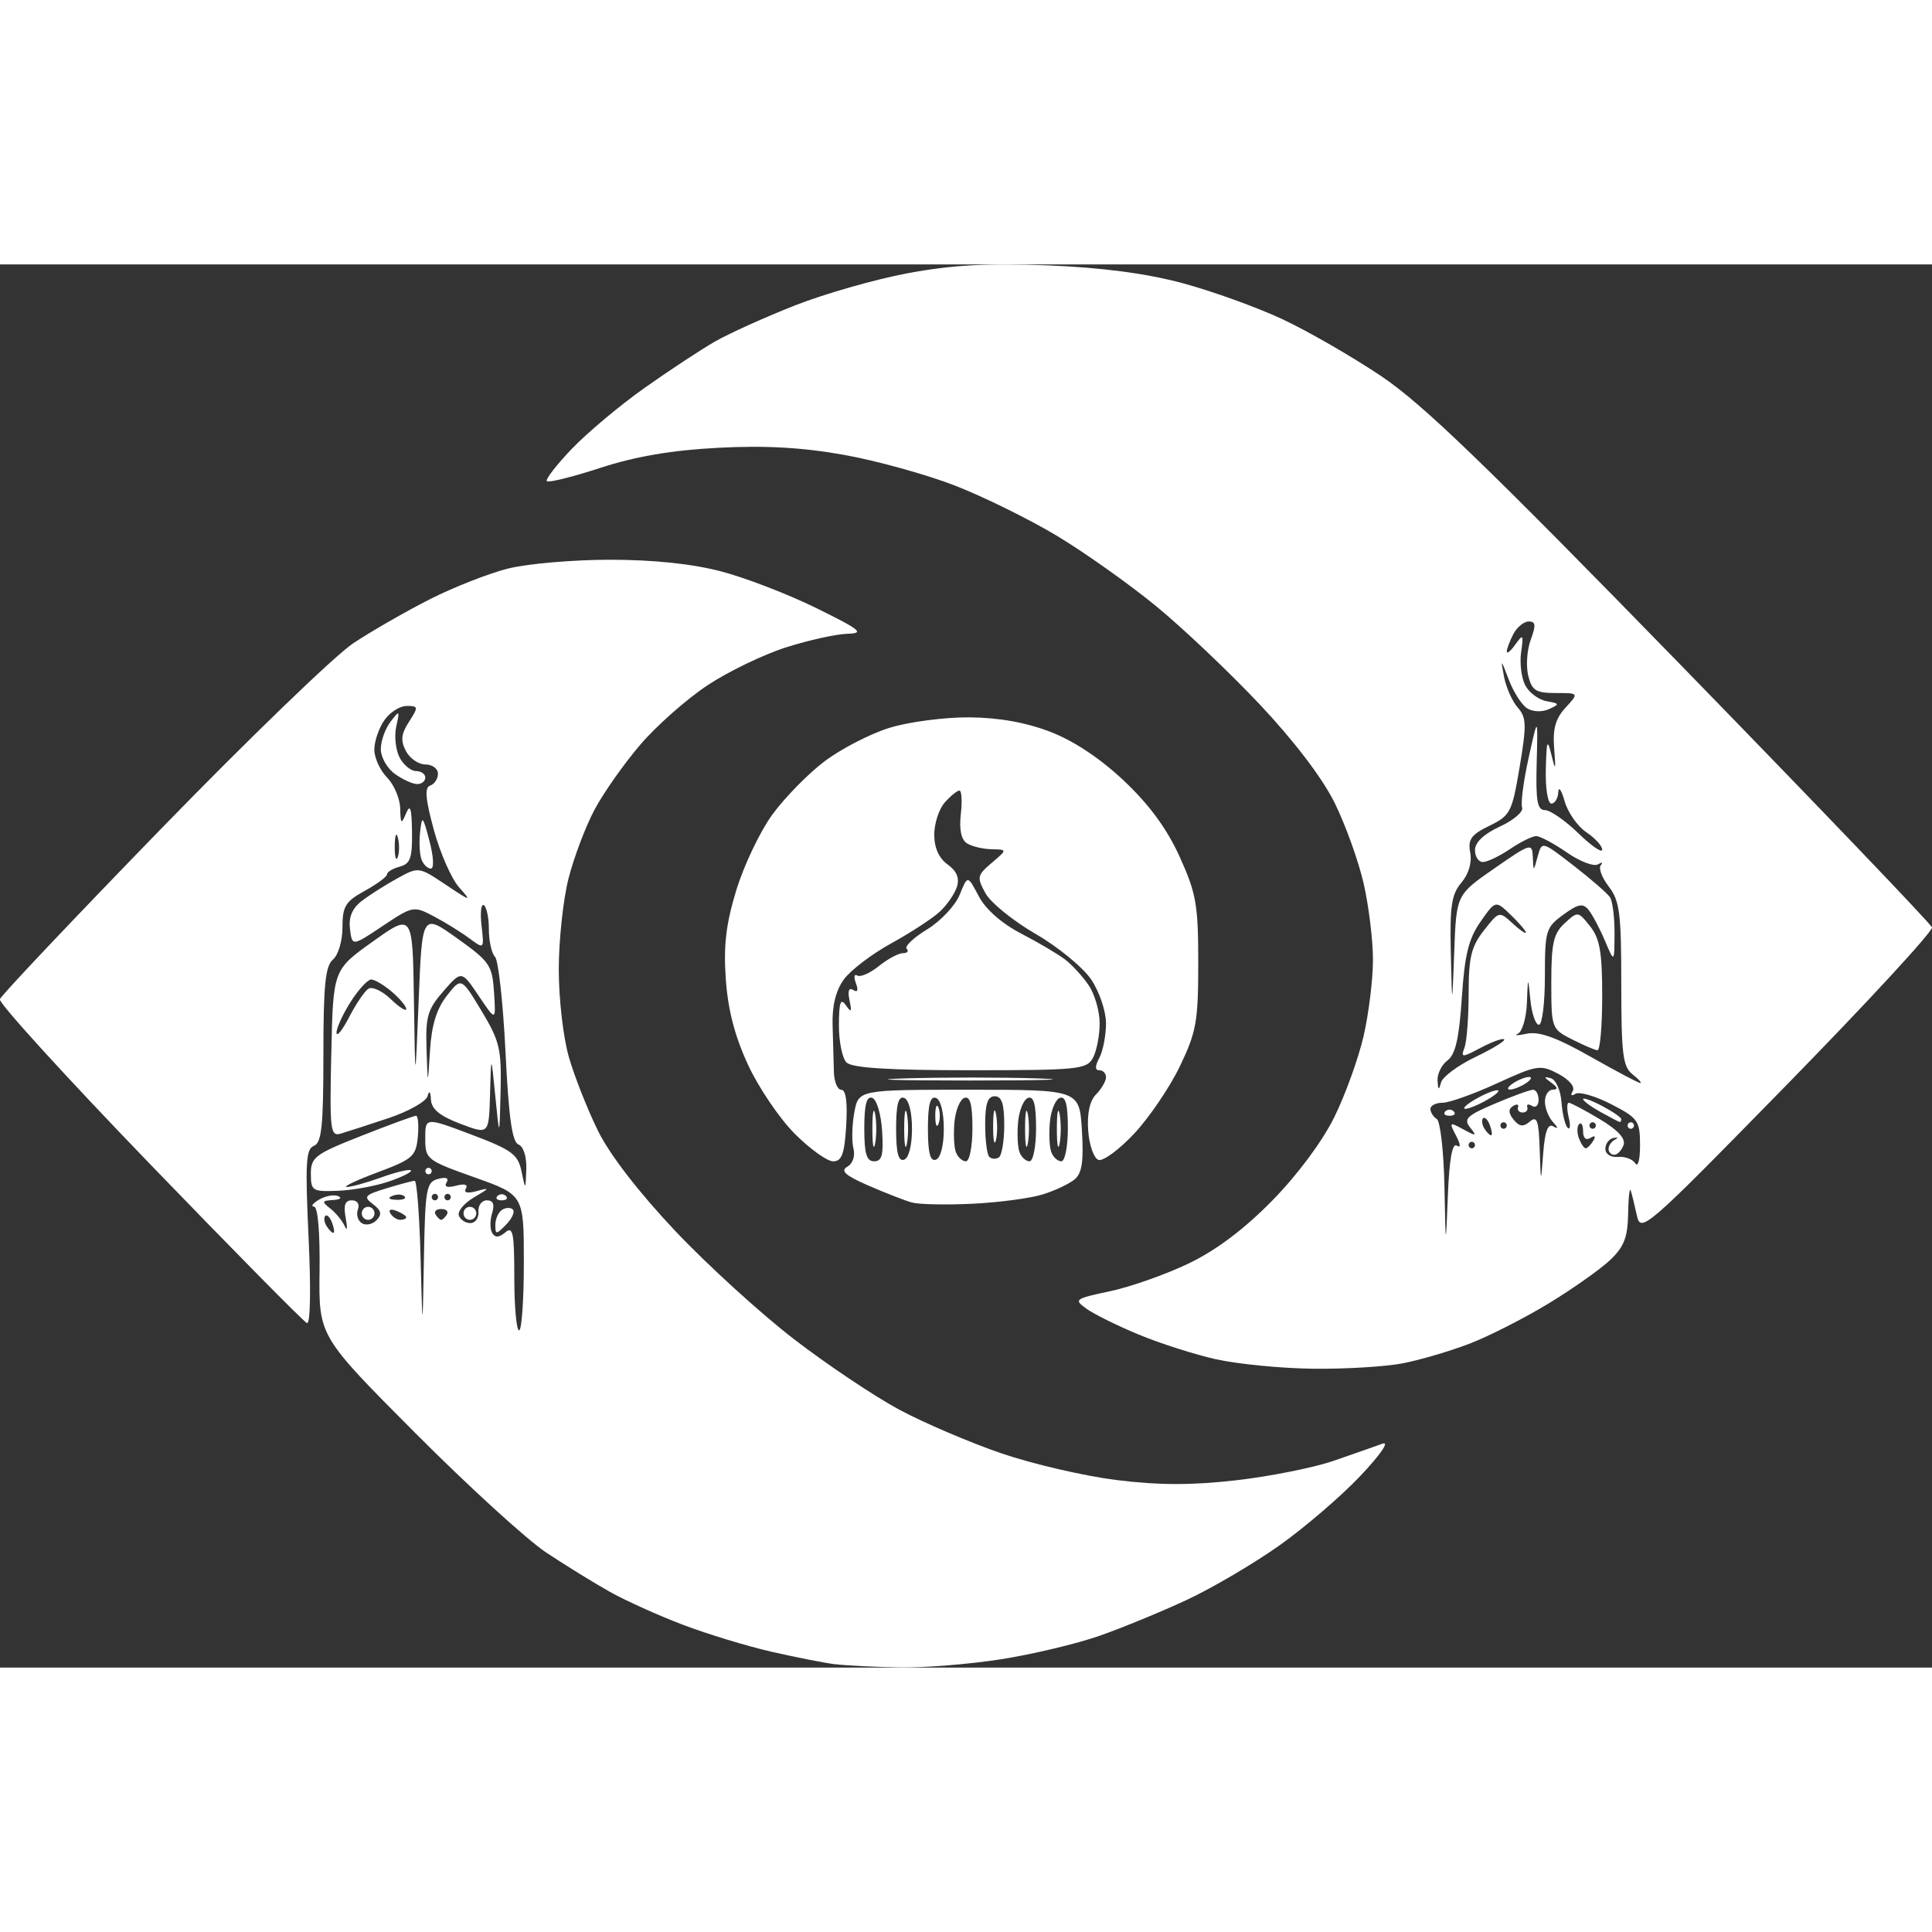 <?xml version="1.0" encoding="UTF-8" standalone="no"?>
<!-- Created with Inkscape (http://www.inkscape.org/) -->

<svg
   width="16mm"
   height="16mm"
   viewBox="0 0 84.649 61.479"
   version="1.1"
   id="svg5"
   xml:space="preserve"
   inkscape:export-filename="bitmap.svg"
   inkscape:export-xdpi="96"
   inkscape:export-ydpi="96"
   xmlns:inkscape="http://www.inkscape.org/namespaces/inkscape"
   xmlns:sodipodi="http://sodipodi.sourceforge.net/DTD/sodipodi-0.dtd"
   xmlns="http://www.w3.org/2000/svg"
   xmlns:svg="http://www.w3.org/2000/svg"><rect x="0" y="0" width="84.649" height="61.479" fill="#333333" stroke="none"/><sodipodi:namedview
     id="namedview7"
     pagecolor="#ffffff"
     bordercolor="#000000"
     borderopacity="0.25"
     inkscape:showpageshadow="2"
     inkscape:pageopacity="0.0"
     inkscape:pagecheckerboard="0"
     inkscape:deskcolor="#d1d1d1"
     inkscape:document-units="mm"
     showgrid="false" /><defs
     id="defs2" /><g
     inkscape:label="Layer 1"
     inkscape:groupmode="layer"
     id="layer1"
     transform="translate(204.288,-181.46)"><g
       id="g2915"
       transform="translate(-272.739,-26.304)"
       style="fill:#ffffff"><path
         style="fill:#ffffff;fill-opacity:1;stroke-width:0.282"
         d="m 105.063,269.101 c -0.46,-0.057 -1.714,-0.303 -2.787,-0.547 -1.073,-0.244 -2.829,-0.778 -3.902,-1.186 -1.073,-0.408 -2.515,-1.059 -3.205,-1.446 -0.69,-0.387 -1.944,-1.161 -2.787,-1.72 -0.843,-0.559 -3.43,-2.921 -5.749,-5.249 -4.217,-4.234 -4.217,-4.234 -4.181,-7.066 0.022,-1.718 -0.074,-2.836 -0.243,-2.841 -0.153,-0.005 -0.054,-0.142 0.22,-0.305 0.274,-0.163 0.65,-0.233 0.836,-0.156 0.186,0.077 0.087,0.154 -0.22,0.172 -0.496,0.028 -0.508,0.07 -0.115,0.379 0.243,0.191 0.526,0.54 0.629,0.775 0.102,0.235 0.12,0.075 0.04,-0.356 -0.107,-0.571 -0.034,-0.784 0.268,-0.784 0.241,0 0.352,0.167 0.265,0.399 -0.082,0.219 -0.005,0.49 0.172,0.602 0.177,0.112 0.468,0.052 0.646,-0.133 0.247,-0.256 0.209,-0.423 -0.159,-0.701 -0.432,-0.327 -0.37,-0.399 0.59,-0.693 0.59,-0.181 1.148,-0.329 1.24,-0.329 0.092,0 0.208,1.507 0.256,3.349 0.088,3.349 0.088,3.349 0.148,0.033 0.055,-3.049 0.105,-3.327 0.618,-3.465 0.351,-0.094 0.49,-0.037 0.374,0.154 -0.117,0.194 0.033,0.246 0.418,0.142 0.369,-0.099 0.534,-0.049 0.427,0.128 -0.11,0.182 0.071,0.221 0.487,0.106 0.574,-0.159 0.558,-0.123 -0.122,0.273 -0.431,0.251 -0.734,0.608 -0.674,0.794 0.061,0.186 0.288,0.338 0.505,0.338 0.217,0 0.377,-0.224 0.356,-0.499 -0.021,-0.274 0.144,-0.499 0.367,-0.499 0.278,0 0.351,0.178 0.23,0.567 -0.097,0.312 -0.094,0.703 0.006,0.869 0.126,0.208 0.304,0.198 0.575,-0.032 0.333,-0.283 0.393,0.021 0.393,1.981 0,1.273 0.094,2.315 0.209,2.314 0.115,-2.5e-4 0.209,-1.336 0.209,-2.968 0,-2.968 0,-2.968 -2.16,-3.736 -2.102,-0.748 -2.16,-0.794 -2.16,-1.703 0,-0.934 0,-0.934 2.02,-0.172 1.773,0.669 2.041,0.866 2.197,1.607 0.177,0.845 0.177,0.845 0.21,-0.09 0.019,-0.549 -0.123,-0.996 -0.343,-1.083 -0.277,-0.109 -0.427,-1.178 -0.568,-4.049 -0.105,-2.146 -0.312,-4.024 -0.46,-4.175 -0.148,-0.151 -0.268,-0.69 -0.268,-1.198 0,-0.508 -0.099,-0.986 -0.22,-1.063 -0.121,-0.077 -0.167,0.328 -0.102,0.898 0.118,1.038 0.118,1.038 -0.546,0.546 -0.365,-0.27 -1.065,-0.702 -1.554,-0.96 -0.871,-0.459 -0.916,-0.45 -2.23,0.426 -1.34,0.895 -1.34,0.895 -1.434,0.135 -0.064,-0.521 0.096,-0.905 0.511,-1.226 0.332,-0.256 1.03,-0.701 1.551,-0.987 0.946,-0.521 0.946,-0.521 2.136,0.273 1.109,0.74 1.149,0.748 0.582,0.113 -0.334,-0.375 -0.831,-1.506 -1.105,-2.513 -0.375,-1.382 -0.414,-1.861 -0.159,-1.947 0.186,-0.063 0.338,-0.297 0.338,-0.519 0,-0.222 -0.246,-0.404 -0.548,-0.404 -0.301,0 -0.686,-0.265 -0.856,-0.589 -0.24,-0.458 -0.21,-0.743 0.136,-1.282 0.419,-0.653 0.413,-0.693 -0.104,-0.693 -0.301,0 -0.743,0.285 -0.982,0.633 -0.239,0.348 -0.434,0.925 -0.434,1.282 0,0.357 0.251,0.906 0.557,1.219 0.307,0.313 0.566,0.923 0.577,1.354 0.017,0.694 0.047,0.719 0.259,0.214 0.179,-0.427 0.244,-0.223 0.259,0.81 0.016,1.15 -0.073,1.405 -0.538,1.529 -0.307,0.082 -0.557,0.233 -0.557,0.336 0,0.103 -0.439,0.429 -0.976,0.724 -0.846,0.466 -0.976,0.678 -0.976,1.597 0,0.595 -0.184,1.216 -0.418,1.415 -0.334,0.283 -0.418,1.127 -0.418,4.176 0,3.12 -0.076,3.851 -0.415,3.984 -0.351,0.138 -0.387,0.751 -0.234,4.02 0.107,2.29 0.078,3.813 -0.073,3.747 -0.14,-0.061 -3.247,-3.21 -6.904,-6.999 -3.657,-3.789 -6.605,-7.025 -6.55,-7.191 0.055,-0.166 3.236,-3.528 7.068,-7.471 3.832,-3.943 7.623,-7.602 8.425,-8.132 0.801,-0.53 2.306,-1.394 3.345,-1.921 1.038,-0.526 2.577,-1.131 3.421,-1.344 0.843,-0.213 2.85,-0.387 4.459,-0.388 1.906,-8.6e-4 3.607,0.177 4.878,0.509 1.073,0.281 2.954,1.006 4.181,1.611 1.952,0.963 2.121,1.103 1.353,1.124 -0.482,0.013 -1.683,0.279 -2.668,0.59 -0.985,0.311 -2.538,1.059 -3.451,1.663 -0.913,0.603 -2.241,1.777 -2.952,2.608 -0.711,0.831 -1.613,2.112 -2.004,2.847 -0.391,0.735 -0.904,2.091 -1.139,3.014 -0.235,0.922 -0.427,2.717 -0.427,3.988 0,1.296 0.197,2.991 0.449,3.859 0.247,0.851 0.821,2.301 1.276,3.222 0.513,1.04 1.795,2.699 3.383,4.379 1.406,1.488 3.748,3.621 5.204,4.741 1.456,1.12 3.534,2.51 4.617,3.09 1.083,0.579 3.09,1.437 4.459,1.906 1.37,0.469 3.641,0.996 5.046,1.171 1.849,0.23 3.299,0.233 5.244,0.011 1.479,-0.169 3.402,-0.553 4.273,-0.854 0.871,-0.301 1.835,-0.638 2.141,-0.75 0.321,-0.117 -0.093,0.484 -0.976,1.417 -0.843,0.891 -2.445,2.266 -3.56,3.054 -1.115,0.789 -2.933,1.857 -4.041,2.374 -1.108,0.517 -2.83,1.225 -3.826,1.574 -0.996,0.349 -2.94,0.812 -4.32,1.028 -1.38,0.217 -3.386,0.377 -4.459,0.357 -1.073,-0.021 -2.327,-0.084 -2.787,-0.14 z M 83.002,249.755 c -0.091,-0.242 -0.225,-0.379 -0.298,-0.304 -0.073,0.075 -0.05,0.273 0.051,0.44 0.101,0.167 0.235,0.304 0.298,0.304 0.063,0 0.04,-0.198 -0.051,-0.44 z m 3.248,-0.242 c 0,-0.062 -0.195,-0.188 -0.433,-0.282 -0.248,-0.097 -0.36,-0.05 -0.262,0.112 0.094,0.155 0.288,0.282 0.433,0.282 0.144,0 0.262,-0.05 0.262,-0.112 z m 1.783,-0.125 c 0.079,-0.131 -0.034,-0.237 -0.25,-0.237 -0.216,0 -0.329,0.107 -0.25,0.237 0.079,0.131 0.191,0.237 0.25,0.237 0.059,0 0.171,-0.107 0.25,-0.237 z m -1.858,-0.79 c -0.093,-0.095 -0.333,-0.105 -0.534,-0.022 -0.222,0.091 -0.156,0.159 0.168,0.172 0.294,0.012 0.458,-0.055 0.366,-0.15 z m 1.469,0.03 c 0,-0.078 -0.063,-0.142 -0.139,-0.142 -0.077,0 -0.139,0.064 -0.139,0.142 0,0.078 0.063,0.142 0.139,0.142 0.077,0 0.139,-0.064 0.139,-0.142 z m 0.557,0 c 0,-0.078 -0.063,-0.142 -0.139,-0.142 -0.077,0 -0.139,0.064 -0.139,0.142 0,0.078 0.063,0.142 0.139,0.142 0.077,0 0.139,-0.064 0.139,-0.142 z M 85.886,232.887 c -0.071,-0.277 -0.133,-0.119 -0.139,0.351 -0.006,0.47 0.052,0.697 0.128,0.504 0.076,-0.193 0.081,-0.578 0.01,-0.855 z m 35.861,22.852 c -0.942,-0.211 -2.472,-0.7 -3.402,-1.086 -0.929,-0.386 -1.958,-0.894 -2.286,-1.129 -0.57,-0.408 -0.525,-0.442 1.033,-0.772 0.896,-0.19 2.444,-0.737 3.44,-1.215 1.201,-0.577 2.433,-1.503 3.655,-2.748 1.104,-1.124 2.195,-2.59 2.72,-3.652 0.482,-0.976 1.061,-2.578 1.288,-3.559 0.226,-0.981 0.411,-2.49 0.411,-3.352 0,-0.862 -0.185,-2.37 -0.411,-3.352 -0.226,-0.981 -0.797,-2.566 -1.269,-3.521 -0.533,-1.08 -1.773,-2.709 -3.277,-4.307 -1.331,-1.413 -3.38,-3.356 -4.552,-4.316 -1.173,-0.961 -3.117,-2.339 -4.32,-3.064 -1.203,-0.724 -3.215,-1.717 -4.471,-2.206 -1.256,-0.489 -3.451,-1.097 -4.878,-1.352 -1.825,-0.326 -3.462,-0.418 -5.521,-0.309 -2.019,0.106 -3.614,0.378 -5.144,0.877 -1.22,0.397 -2.278,0.661 -2.352,0.585 -0.074,-0.075 0.423,-0.717 1.103,-1.426 0.68,-0.709 2.115,-1.91 3.188,-2.668 1.073,-0.758 2.453,-1.667 3.066,-2.019 0.613,-0.352 2.181,-1.061 3.484,-1.576 1.303,-0.514 3.538,-1.154 4.966,-1.421 1.931,-0.361 3.503,-0.45 6.132,-0.345 2.376,0.095 4.312,0.35 5.904,0.777 1.303,0.35 3.277,1.062 4.387,1.582 1.11,0.52 3.054,1.64 4.32,2.489 1.815,1.217 4.604,3.907 13.172,12.704 5.978,6.139 10.913,11.293 10.966,11.454 0.053,0.161 -2.795,3.249 -6.329,6.862 -6.212,6.351 -6.432,6.542 -6.601,5.761 -0.096,-0.444 -0.217,-0.936 -0.268,-1.093 -0.051,-0.157 -0.103,0.3 -0.115,1.015 -0.018,1.035 -0.178,1.449 -0.788,2.029 -0.422,0.401 -1.635,1.258 -2.698,1.904 -1.062,0.646 -2.626,1.441 -3.475,1.766 -0.849,0.325 -2.161,0.71 -2.915,0.856 -0.754,0.146 -2.514,0.253 -3.911,0.237 -1.397,-0.016 -3.31,-0.201 -4.252,-0.413 z m 10.531,-9.366 c 0.184,0.116 0.172,-0.05 -0.033,-0.439 -0.311,-0.594 -0.294,-0.608 0.321,-0.273 0.57,0.311 0.606,0.301 0.297,-0.082 -0.3,-0.372 -0.144,-0.523 1.082,-1.044 0.788,-0.335 1.542,-0.609 1.675,-0.609 0.133,0 0.242,0.2 0.242,0.444 0,0.244 -0.129,0.363 -0.286,0.264 -0.157,-0.099 -0.251,-0.075 -0.209,0.054 0.042,0.129 -0.049,0.235 -0.202,0.235 -0.153,0 -0.244,-0.106 -0.202,-0.235 0.042,-0.129 -0.058,-0.15 -0.223,-0.046 -0.21,0.132 -0.2,0.311 0.03,0.595 0.25,0.307 0.422,0.327 0.71,0.082 0.313,-0.266 0.39,-0.052 0.431,1.208 0.05,1.531 0.05,1.531 0.155,0.17 0.073,-0.95 0.205,-1.303 0.438,-1.169 0.233,0.134 0.228,0.076 -0.016,-0.193 -0.192,-0.211 -0.348,-0.615 -0.348,-0.897 0,-0.282 0.157,-0.515 0.348,-0.517 0.236,-0.003 0.214,-0.102 -0.07,-0.307 -0.335,-0.243 -0.339,-0.281 -0.02,-0.192 0.222,0.061 0.429,0.524 0.468,1.047 0.038,0.515 0.16,1.021 0.27,1.123 0.11,0.103 0.131,-0.102 0.046,-0.455 -0.085,-0.353 -0.083,-0.641 0.004,-0.641 0.087,0 0.698,0.323 1.357,0.718 0.806,0.483 1.146,0.856 1.04,1.14 -0.087,0.232 -0.27,0.422 -0.407,0.422 -0.137,0 -0.249,-0.118 -0.249,-0.261 0,-0.144 0.129,-0.326 0.286,-0.406 0.157,-0.08 0.126,-0.112 -0.07,-0.071 -0.195,0.041 -0.355,0.255 -0.355,0.477 0,0.23 0.238,0.382 0.553,0.353 0.304,-0.028 0.647,0.1 0.762,0.285 0.115,0.185 0.207,-0.177 0.205,-0.804 -0.003,-1.065 -0.086,-1.183 -1.263,-1.79 -0.693,-0.357 -1.399,-0.562 -1.568,-0.455 -0.182,0.115 -0.23,0.065 -0.117,-0.122 0.111,-0.183 -0.156,-0.501 -0.634,-0.754 -0.781,-0.413 -0.926,-0.39 -2.683,0.415 -1.021,0.469 -2.096,0.852 -2.389,0.852 -0.292,0 -0.531,0.121 -0.531,0.268 0,0.147 0.125,0.347 0.279,0.444 0.153,0.097 0.304,1.419 0.335,2.938 0.057,2.762 0.057,2.762 0.151,0.401 0.062,-1.568 0.193,-2.298 0.389,-2.174 z m 7.486,-0.88 c 0,-0.078 0.063,-0.142 0.139,-0.142 0.077,0 0.139,0.064 0.139,0.142 0,0.078 -0.063,0.142 -0.139,0.142 -0.077,0 -0.139,-0.064 -0.139,-0.142 z m -1.185,-0.591 c -0.422,-0.234 -0.766,-0.489 -0.766,-0.566 0,-0.077 0.376,0.058 0.836,0.301 0.46,0.243 0.836,0.503 0.836,0.577 0,0.074 -0.031,0.13 -0.07,0.124 -0.038,-0.006 -0.415,-0.203 -0.836,-0.437 z m -6.805,-0.027 c 0.102,-0.104 0.269,-0.104 0.372,0 0.102,0.104 0.019,0.19 -0.186,0.19 -0.204,0 -0.288,-0.086 -0.186,-0.19 z m 1.301,-0.522 c 0.383,-0.224 0.822,-0.407 0.976,-0.407 0.153,0 -0.035,0.183 -0.418,0.407 -0.383,0.224 -0.822,0.407 -0.976,0.407 -0.153,0 0.035,-0.183 0.418,-0.407 z m 1.672,-0.712 c 0.23,-0.152 0.543,-0.276 0.697,-0.276 0.153,0 0.091,0.124 -0.139,0.276 -0.23,0.152 -0.543,0.276 -0.697,0.276 -0.153,0 -0.091,-0.124 0.139,-0.276 z m -1.672,2.707 c 0,-0.078 -0.063,-0.142 -0.139,-0.142 -0.077,0 -0.139,0.064 -0.139,0.142 0,0.078 0.063,0.142 0.139,0.142 0.077,0 0.139,-0.064 0.139,-0.142 z m 5.183,-0.187 c 0.123,-0.204 0.076,-0.252 -0.123,-0.126 -0.196,0.124 -0.322,0.011 -0.322,-0.288 0,-0.271 -0.078,-0.412 -0.174,-0.314 -0.096,0.098 -0.1,0.376 -0.009,0.617 0.091,0.242 0.224,0.44 0.297,0.44 0.072,0 0.221,-0.148 0.331,-0.329 z m -4.529,-0.681 c -0.091,-0.242 -0.225,-0.379 -0.298,-0.304 -0.073,0.075 -0.05,0.273 0.051,0.44 0.101,0.167 0.235,0.304 0.298,0.304 0.063,0 0.04,-0.198 -0.051,-0.44 z m 0.74,0.012 c 0,-0.078 -0.063,-0.142 -0.139,-0.142 -0.077,0 -0.139,0.064 -0.139,0.142 0,0.078 0.063,0.142 0.139,0.142 0.077,0 0.139,-0.064 0.139,-0.142 z m 3.902,0 c 0,-0.078 -0.063,-0.142 -0.139,-0.142 -0.077,0 -0.139,0.064 -0.139,0.142 0,0.078 0.063,0.142 0.139,0.142 0.077,0 0.139,-0.064 0.139,-0.142 z m -5.284,-2.998 c 0.759,-0.364 1.33,-0.713 1.268,-0.776 -0.062,-0.063 -0.519,0.1 -1.015,0.362 -0.845,0.447 -0.891,0.447 -0.723,-0.002 0.099,-0.264 0.181,-1.335 0.181,-2.38 0.001,-1.576 0.115,-2.046 0.669,-2.754 0.661,-0.844 0.674,-0.848 1.253,-0.312 0.322,0.298 0.585,0.48 0.585,0.404 0,-0.075 -0.299,-0.424 -0.665,-0.776 -0.665,-0.639 -0.665,-0.639 -1.324,0.307 -0.521,0.746 -0.692,1.447 -0.817,3.333 -0.118,1.775 -0.279,2.478 -0.627,2.739 -0.258,0.193 -0.454,0.593 -0.437,0.889 0.025,0.417 0.059,0.436 0.152,0.083 0.066,-0.251 0.741,-0.753 1.5,-1.117 z m 6.887,0.749 c -0.419,-0.325 -0.488,-0.883 -0.488,-3.942 0,-3.113 -0.069,-3.654 -0.548,-4.277 -0.302,-0.392 -0.458,-0.815 -0.348,-0.939 0.11,-0.124 0.052,-0.14 -0.129,-0.034 -0.181,0.106 -0.794,-0.13 -1.363,-0.524 -0.568,-0.394 -1.173,-0.716 -1.343,-0.715 -0.17,0.001 -0.686,0.257 -1.146,0.568 -0.46,0.311 -0.993,0.567 -1.185,0.568 -0.192,0.001 -0.348,-0.235 -0.348,-0.525 0,-0.337 0.394,-0.708 1.094,-1.031 0.601,-0.277 1.038,-0.652 0.971,-0.832 -0.068,-0.18 0.061,-1.159 0.285,-2.175 0.408,-1.848 0.408,-1.848 0.353,0.219 -0.044,1.671 0.025,2.067 0.363,2.069 0.23,0.001 0.888,0.458 1.463,1.015 0.575,0.557 1.045,0.88 1.045,0.717 0,-0.163 -0.314,-0.507 -0.697,-0.763 -0.383,-0.257 -0.811,-0.869 -0.95,-1.36 -0.139,-0.491 -0.264,-0.669 -0.278,-0.394 -0.014,0.274 -0.151,0.499 -0.304,0.499 -0.155,0 -0.262,-0.664 -0.242,-1.496 0.031,-1.275 0.068,-1.37 0.246,-0.641 0.181,0.741 0.197,0.702 0.12,-0.285 -0.067,-0.854 0.058,-1.301 0.499,-1.781 0.589,-0.641 0.589,-0.641 -0.43,-0.641 -0.872,0 -1.046,-0.11 -1.206,-0.763 -0.103,-0.42 -0.053,-1.125 0.11,-1.567 0.236,-0.641 0.219,-0.805 -0.087,-0.805 -0.211,0 -0.514,0.248 -0.673,0.551 -0.159,0.303 -0.289,0.648 -0.289,0.767 0,0.119 0.169,-0.021 0.376,-0.31 0.341,-0.477 0.365,-0.445 0.252,0.34 -0.068,0.476 0.013,1.129 0.181,1.449 0.168,0.321 0.588,0.633 0.933,0.695 0.583,0.104 0.59,0.129 0.102,0.35 -0.301,0.136 -0.71,0.119 -0.957,-0.04 -0.237,-0.153 -0.598,-0.718 -0.801,-1.257 -0.346,-0.915 -0.359,-0.923 -0.206,-0.123 0.09,0.47 0.36,1.078 0.6,1.35 0.383,0.434 0.393,0.755 0.084,2.6 -0.333,1.988 -0.406,2.131 -1.325,2.579 -0.804,0.392 -0.95,0.597 -0.841,1.178 0.082,0.436 -0.066,0.936 -0.388,1.316 -0.431,0.508 -0.509,1.026 -0.462,3.062 0.057,2.45 0.057,2.45 0.15,-0.041 0.093,-2.491 0.093,-2.491 1.754,-3.644 1.598,-1.11 1.663,-1.129 1.689,-0.502 0.028,0.652 0.028,0.652 0.213,-0.024 0.185,-0.676 0.185,-0.676 1.575,0.401 0.764,0.592 1.482,1.217 1.594,1.388 0.113,0.171 0.202,0.889 0.198,1.594 -0.007,1.282 -0.007,1.282 -0.422,0.305 -0.228,-0.538 -0.551,-1.145 -0.717,-1.35 -0.245,-0.301 -0.456,-0.261 -1.107,0.214 -0.764,0.556 -0.805,0.694 -0.805,2.704 0,1.165 -0.118,2.118 -0.262,2.118 -0.144,0 -0.311,-0.481 -0.371,-1.069 -0.109,-1.069 -0.109,-1.069 -0.156,0.119 -0.026,0.653 -0.204,1.257 -0.395,1.342 -0.192,0.085 -0.015,0.085 0.392,-5.7e-4 0.537,-0.113 1.303,0.164 2.787,1.005 1.126,0.638 2.109,1.158 2.186,1.155 0.077,-0.003 -0.08,-0.176 -0.348,-0.384 z m -2.648,-1.526 c -0.896,-0.456 -0.906,-0.484 -0.906,-2.503 0,-1.711 0.095,-2.129 0.584,-2.582 0.576,-0.533 0.592,-0.531 1.115,0.13 0.428,0.54 0.531,1.135 0.531,3.061 0,1.315 -0.094,2.383 -0.209,2.373 -0.115,-0.01 -0.617,-0.226 -1.115,-0.479 z m -47.172,8.128 c 0,-0.259 0.134,-0.556 0.297,-0.66 0.163,-0.103 0.376,-0.108 0.471,-0.01 0.096,0.098 -0.038,0.395 -0.297,0.66 -0.435,0.444 -0.471,0.445 -0.471,0.01 z m -5.853,-0.505 c 0,-0.157 0.125,-0.285 0.279,-0.285 0.153,0 0.279,0.128 0.279,0.285 0,0.157 -0.125,0.285 -0.279,0.285 -0.153,0 -0.279,-0.128 -0.279,-0.285 z m 4.459,0 c 0,-0.157 0.125,-0.285 0.279,-0.285 0.153,0 0.279,0.128 0.279,0.285 0,0.157 -0.125,0.285 -0.279,0.285 -0.153,0 -0.279,-0.128 -0.279,-0.285 z m 19.649,-0.473 c -0.307,-0.085 -1.164,-0.419 -1.906,-0.742 -1.011,-0.44 -1.244,-0.646 -0.932,-0.825 0.246,-0.141 0.357,-0.471 0.272,-0.806 -0.08,-0.312 -0.062,-1.018 0.038,-1.568 0.184,-1.001 0.184,-1.001 5.024,-1.001 4.84,0 4.84,0 4.949,1.781 0.082,1.341 0.005,1.87 -0.311,2.14 -0.231,0.197 -0.864,0.497 -1.408,0.666 -0.544,0.169 -1.929,0.353 -3.079,0.408 -1.15,0.056 -2.341,0.031 -2.648,-0.054 z m -1.309,-3.138 c -0.048,-0.744 -0.239,-1.383 -0.433,-1.449 -0.248,-0.084 -0.348,0.3 -0.348,1.331 0,1.12 0.098,1.449 0.433,1.449 0.342,0 0.415,-0.28 0.348,-1.331 z m -0.427,-0.093 c 0,-0.705 0.054,-0.994 0.121,-0.641 0.066,0.353 0.066,0.93 0,1.282 -0.066,0.353 -0.121,0.064 -0.121,-0.641 z m 1.736,0 c 0,-0.735 -0.141,-1.283 -0.348,-1.354 -0.249,-0.085 -0.348,0.302 -0.348,1.354 0,1.051 0.1,1.439 0.348,1.354 0.207,-0.071 0.348,-0.619 0.348,-1.354 z m -0.342,0 c 0,-0.705 0.054,-0.994 0.121,-0.641 0.066,0.353 0.066,0.93 0,1.282 -0.066,0.353 -0.121,0.064 -0.121,-0.641 z m 1.736,0 c 0,-0.735 -0.141,-1.283 -0.348,-1.354 -0.249,-0.085 -0.348,0.302 -0.348,1.354 0,1.051 0.1,1.439 0.348,1.354 0.207,-0.071 0.348,-0.619 0.348,-1.354 z m -0.374,-0.57 c 0,-0.392 0.063,-0.552 0.141,-0.356 0.077,0.196 0.077,0.517 0,0.712 -0.077,0.196 -0.141,0.036 -0.141,-0.356 z m 1.628,0.546 c 0,-1.031 -0.1,-1.415 -0.348,-1.332 -0.192,0.064 -0.389,0.536 -0.438,1.048 -0.049,0.512 -0.022,1.112 0.061,1.332 0.083,0.22 0.28,0.4 0.438,0.4 0.16,0 0.287,-0.644 0.287,-1.449 z m 1.394,-0.136 c 0,-0.935 -0.109,-1.266 -0.418,-1.266 -0.307,0 -0.418,0.327 -0.418,1.235 0,0.679 0.08,1.317 0.178,1.417 0.098,0.1 0.286,0.114 0.418,0.031 0.132,-0.083 0.24,-0.721 0.24,-1.417 z m -0.487,0.017 c 0.003,-0.627 0.06,-0.85 0.127,-0.495 0.067,0.354 0.064,0.868 -0.006,1.14 -0.07,0.272 -0.124,-0.018 -0.121,-0.645 z m 1.881,0.119 c 0,-1.031 -0.1,-1.415 -0.348,-1.332 -0.192,0.064 -0.389,0.536 -0.438,1.048 -0.049,0.512 -0.022,1.112 0.061,1.332 0.083,0.22 0.28,0.4 0.438,0.4 0.16,0 0.287,-0.644 0.287,-1.449 z m -0.482,0.024 c 0,-0.705 0.054,-0.994 0.121,-0.641 0.066,0.353 0.066,0.93 0,1.282 -0.066,0.353 -0.121,0.064 -0.121,-0.641 z m 1.875,-0.024 c 0,-1.031 -0.1,-1.415 -0.348,-1.332 -0.192,0.064 -0.389,0.536 -0.438,1.048 -0.049,0.512 -0.022,1.112 0.061,1.332 0.083,0.22 0.28,0.4 0.438,0.4 0.16,0 0.287,-0.644 0.287,-1.449 z m -0.482,0.024 c 0,-0.705 0.054,-0.994 0.121,-0.641 0.066,0.353 0.066,0.93 0,1.282 -0.066,0.353 -0.121,0.064 -0.121,-0.641 z m -24.51,2.945 c 0.102,-0.104 0.269,-0.104 0.372,0 0.102,0.104 0.019,0.19 -0.186,0.19 -0.204,0 -0.288,-0.086 -0.186,-0.19 z m -8.176,-0.973 c 0,-0.725 0.185,-0.864 2.221,-1.666 1.221,-0.482 2.295,-0.876 2.387,-0.876 0.091,0 0.127,0.417 0.079,0.926 -0.08,0.849 -0.226,0.978 -1.76,1.551 -0.92,0.343 -1.531,0.632 -1.359,0.641 0.172,0.009 0.85,-0.177 1.507,-0.414 0.656,-0.237 1.245,-0.378 1.308,-0.313 0.063,0.064 -0.364,0.282 -0.949,0.483 -0.585,0.201 -1.597,0.387 -2.248,0.412 -1.12,0.044 -1.185,0.004 -1.185,-0.744 z m 5.017,-0.12 c 0,-0.078 0.063,-0.142 0.139,-0.142 0.077,0 0.139,0.064 0.139,0.142 0,0.078 -0.063,0.142 -0.139,0.142 -0.077,0 -0.139,-0.064 -0.139,-0.142 z m 16.181,-1.639 c -0.665,-0.666 -1.585,-2.025 -2.045,-3.021 -0.579,-1.253 -0.878,-2.405 -0.972,-3.748 -0.103,-1.474 0.006,-2.406 0.457,-3.89 0.326,-1.073 1.032,-2.56 1.57,-3.304 0.538,-0.744 1.573,-1.802 2.3,-2.351 0.727,-0.55 2.012,-1.211 2.855,-1.47 0.843,-0.259 2.411,-0.464 3.484,-0.456 1.297,0.01 2.492,0.224 3.563,0.638 1.033,0.399 2.195,1.174 3.233,2.157 1.108,1.049 1.876,2.101 2.429,3.325 0.722,1.598 0.809,2.097 0.809,4.64 0,2.564 -0.081,3.018 -0.803,4.523 -0.442,0.92 -1.343,2.248 -2.001,2.952 -0.659,0.703 -1.363,1.223 -1.566,1.155 -0.203,-0.068 -0.405,-0.64 -0.452,-1.278 -0.055,-0.758 0.064,-1.306 0.348,-1.596 0.238,-0.243 0.432,-0.58 0.432,-0.748 0,-0.168 -0.13,-0.305 -0.289,-0.305 -0.199,0 -0.199,-0.171 0,-0.551 0.159,-0.303 0.289,-0.98 0.289,-1.504 0,-0.53 -0.287,-1.382 -0.647,-1.919 -0.356,-0.531 -1.451,-1.43 -2.434,-1.999 -0.983,-0.568 -1.972,-1.37 -2.199,-1.782 -0.385,-0.701 -0.367,-0.787 0.274,-1.333 0.686,-0.583 0.686,-0.583 -0.011,-0.597 -0.383,-0.008 -0.869,-0.125 -1.079,-0.262 -0.25,-0.162 -0.342,-0.605 -0.265,-1.278 0.065,-0.567 0.037,-1.03 -0.062,-1.03 -0.099,0 -0.387,0.235 -0.641,0.521 -0.254,0.287 -0.461,0.921 -0.461,1.409 0,0.578 0.204,1.034 0.584,1.306 0.398,0.285 0.529,0.596 0.411,0.976 -0.095,0.307 -0.434,0.799 -0.752,1.094 -0.319,0.295 -1.278,0.921 -2.133,1.391 -0.854,0.47 -1.789,1.184 -2.078,1.587 -0.348,0.486 -0.512,1.157 -0.486,1.995 0.022,0.695 0.047,1.615 0.057,2.047 0.01,0.431 0.156,0.784 0.326,0.783 0.2,-2.6e-4 0.275,0.553 0.213,1.567 -0.076,1.251 -0.192,1.568 -0.572,1.568 -0.262,0 -1.021,-0.545 -1.686,-1.211 z m -20.301,-3.517 c 0.078,-3.66 0.078,-3.66 1.82,-4.902 1.742,-1.242 1.742,-1.242 1.799,2.555 0.057,3.797 0.057,3.797 0.209,0.004 0.152,-3.793 0.152,-3.793 1.685,-2.699 1.429,1.02 1.539,1.18 1.616,2.368 0.083,1.274 0.083,1.274 -0.67,0.156 -0.752,-1.118 -0.752,-1.118 -1.546,-0.209 -0.696,0.797 -0.787,1.109 -0.741,2.543 0.053,1.634 0.053,1.634 0.152,0.056 0.069,-1.105 0.289,-1.823 0.734,-2.393 0.635,-0.815 0.635,-0.815 1.521,0.656 0.8,1.329 0.881,1.671 0.837,3.533 -0.048,2.062 -0.048,2.062 -0.231,0.209 -0.183,-1.852 -0.183,-1.852 -0.231,-0.085 -0.048,1.768 -0.048,1.768 -1.302,1.292 -0.896,-0.34 -1.263,-0.641 -1.287,-1.055 -0.021,-0.371 -0.075,-0.426 -0.15,-0.152 -0.065,0.235 -0.834,0.667 -1.71,0.96 -0.876,0.293 -1.816,0.597 -2.089,0.677 -0.46,0.134 -0.491,-0.121 -0.418,-3.515 z m 1.629,-2.835 c 0.166,-0.105 0.606,0.101 0.978,0.459 0.372,0.357 0.676,0.552 0.676,0.432 0,-0.12 -0.282,-0.458 -0.627,-0.753 -0.345,-0.294 -0.753,-0.538 -0.906,-0.541 -0.153,-0.003 -0.561,0.44 -0.906,0.984 -0.345,0.544 -0.622,1.152 -0.615,1.35 0.007,0.198 0.256,-0.112 0.555,-0.69 0.298,-0.578 0.678,-1.136 0.844,-1.241 z m 23.479,3.931 c 1.656,-0.051 4.29,-0.05 5.853,2.8e-4 1.563,0.051 0.208,0.092 -3.011,0.092 -3.219,-2.3e-4 -4.498,-0.042 -2.842,-0.092 z m -2.538,-0.699 c -0.184,-0.188 -0.333,-0.926 -0.33,-1.639 0.003,-0.999 0.073,-1.199 0.303,-0.869 0.24,0.343 0.272,0.301 0.161,-0.214 -0.088,-0.413 -0.03,-0.574 0.163,-0.452 0.192,0.121 0.234,0.013 0.117,-0.299 -0.101,-0.269 -0.074,-0.42 0.059,-0.336 0.134,0.084 0.559,-0.101 0.947,-0.413 0.387,-0.311 0.862,-0.566 1.055,-0.566 0.193,0 0.267,-0.086 0.164,-0.191 -0.103,-0.105 0.299,-0.487 0.893,-0.849 0.594,-0.362 1.237,-1.046 1.429,-1.52 0.349,-0.862 0.349,-0.862 0.834,0.062 0.302,0.576 1.005,1.195 1.862,1.64 0.757,0.393 1.627,0.908 1.933,1.143 0.306,0.235 0.77,0.745 1.03,1.132 0.261,0.388 0.474,1.133 0.474,1.657 0,0.524 -0.13,1.201 -0.289,1.504 -0.269,0.514 -0.631,0.551 -5.379,0.551 -3.588,0 -5.189,-0.101 -5.425,-0.342 z m -18.62,-8.896 c -0.083,-0.222 -0.11,-0.767 -0.059,-1.211 0.084,-0.742 0.118,-0.708 0.409,0.403 0.183,0.698 0.208,1.211 0.059,1.211 -0.142,0 -0.326,-0.182 -0.409,-0.403 z m -1.163,-3.745 c -0.341,-0.244 -0.619,-0.732 -0.619,-1.086 0,-0.353 0.19,-0.891 0.422,-1.195 0.403,-0.527 0.415,-0.518 0.255,0.204 -0.092,0.416 -0.027,1.026 0.145,1.354 0.172,0.328 0.496,0.597 0.72,0.597 0.225,0 0.408,0.128 0.408,0.285 0,0.157 -0.16,0.285 -0.356,0.285 -0.196,0 -0.635,-0.2 -0.976,-0.444 z"
         id="path2917" /></g></g></svg>
